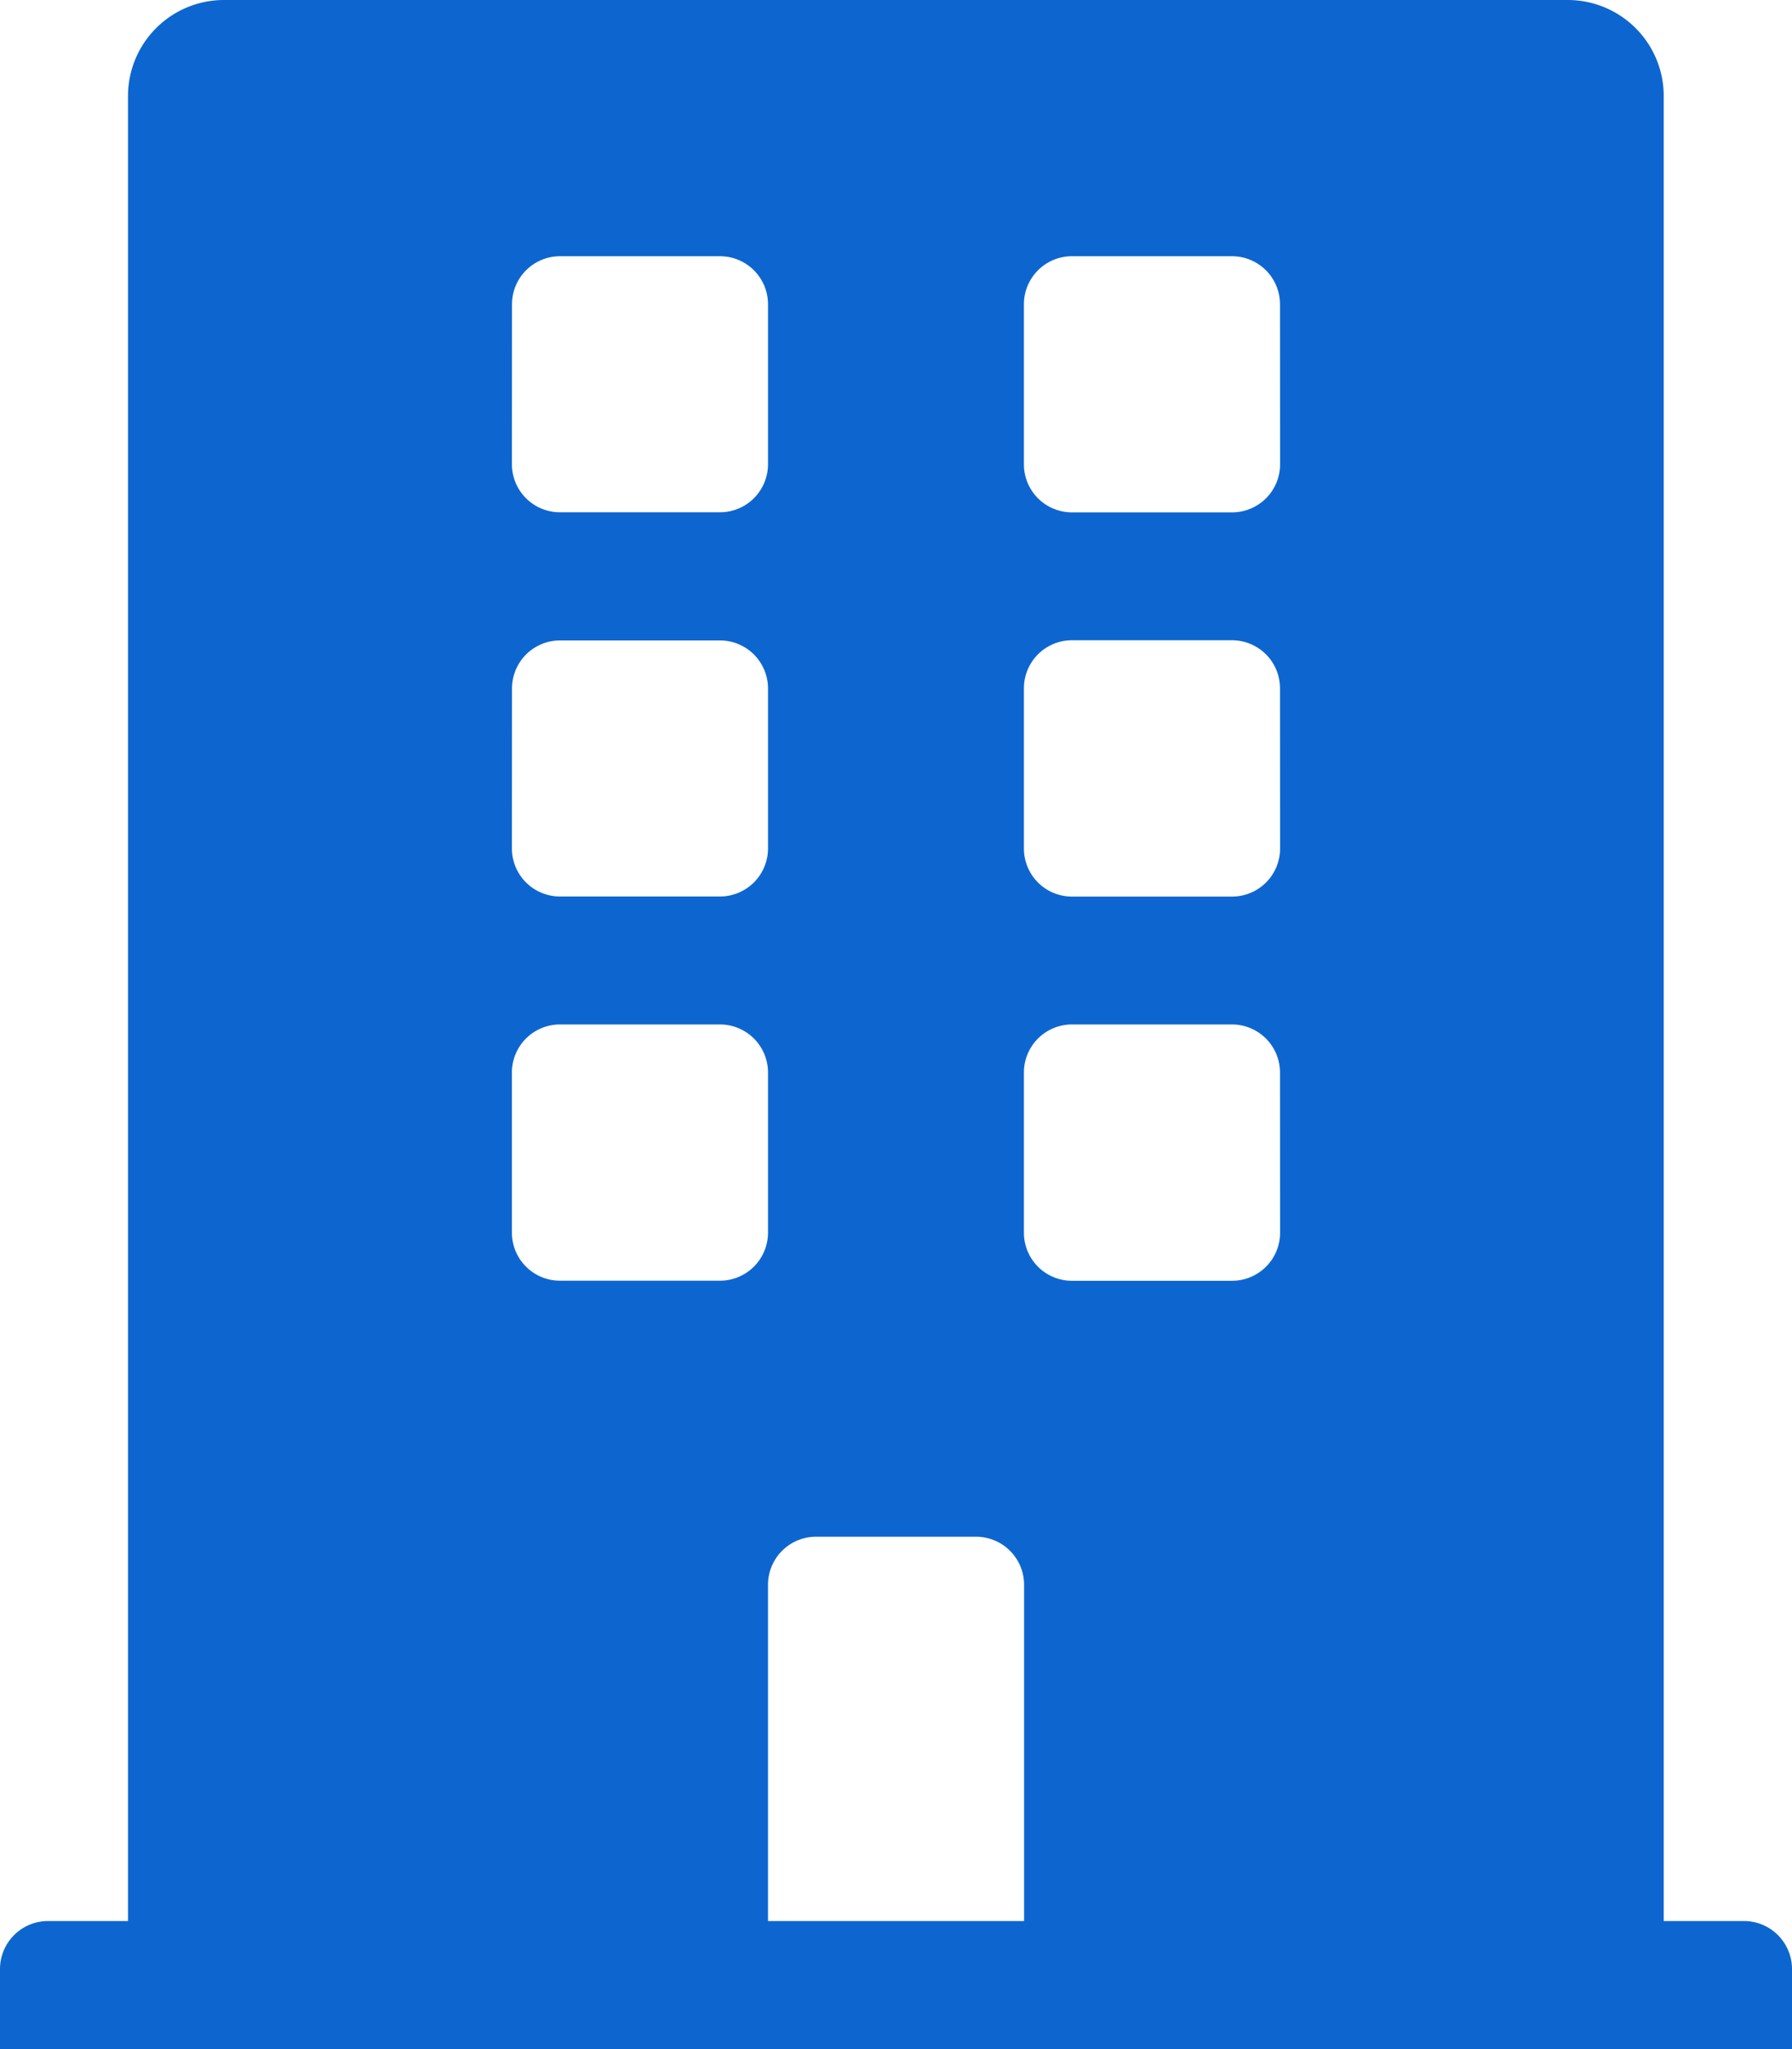 <svg xmlns="http://www.w3.org/2000/svg" width="20.034" height="22.896" viewBox="0 0 20.034 22.896">
    <path fill="#0d66d0" d="M19.5 21.465h-.9V1.073A1.073 1.073 0 0 0 17.529 0H2.5a1.073 1.073 0 0 0-1.069 1.073v20.392H.537A.537.537 0 0 0 0 22v.9h20.034V22a.537.537 0 0 0-.534-.535zM5.724 3.4a.537.537 0 0 1 .537-.537h1.788a.537.537 0 0 1 .537.537v1.787a.537.537 0 0 1-.537.537H6.26a.537.537 0 0 1-.537-.537zm0 4.293a.537.537 0 0 1 .537-.537h1.788a.537.537 0 0 1 .537.537V9.48a.537.537 0 0 1-.537.537H6.26a.537.537 0 0 1-.537-.537zm2.325 6.617H6.26a.537.537 0 0 1-.537-.537v-1.789a.537.537 0 0 1 .537-.537h1.789a.537.537 0 0 1 .537.537v1.789a.537.537 0 0 1-.537.537zm3.4 7.155H8.586v-3.757a.537.537 0 0 1 .537-.537h1.789a.537.537 0 0 1 .537.537zm2.862-7.691a.537.537 0 0 1-.537.537h-1.79a.537.537 0 0 1-.537-.537v-1.79a.537.537 0 0 1 .537-.537h1.789a.537.537 0 0 1 .537.537zm0-4.293a.537.537 0 0 1-.537.537h-1.79a.537.537 0 0 1-.537-.537v-1.79a.537.537 0 0 1 .537-.537h1.789a.537.537 0 0 1 .537.537zm0-4.293a.537.537 0 0 1-.537.537h-1.79a.537.537 0 0 1-.537-.537V3.4a.537.537 0 0 1 .537-.537h1.789a.537.537 0 0 1 .537.537z"/>
</svg>
